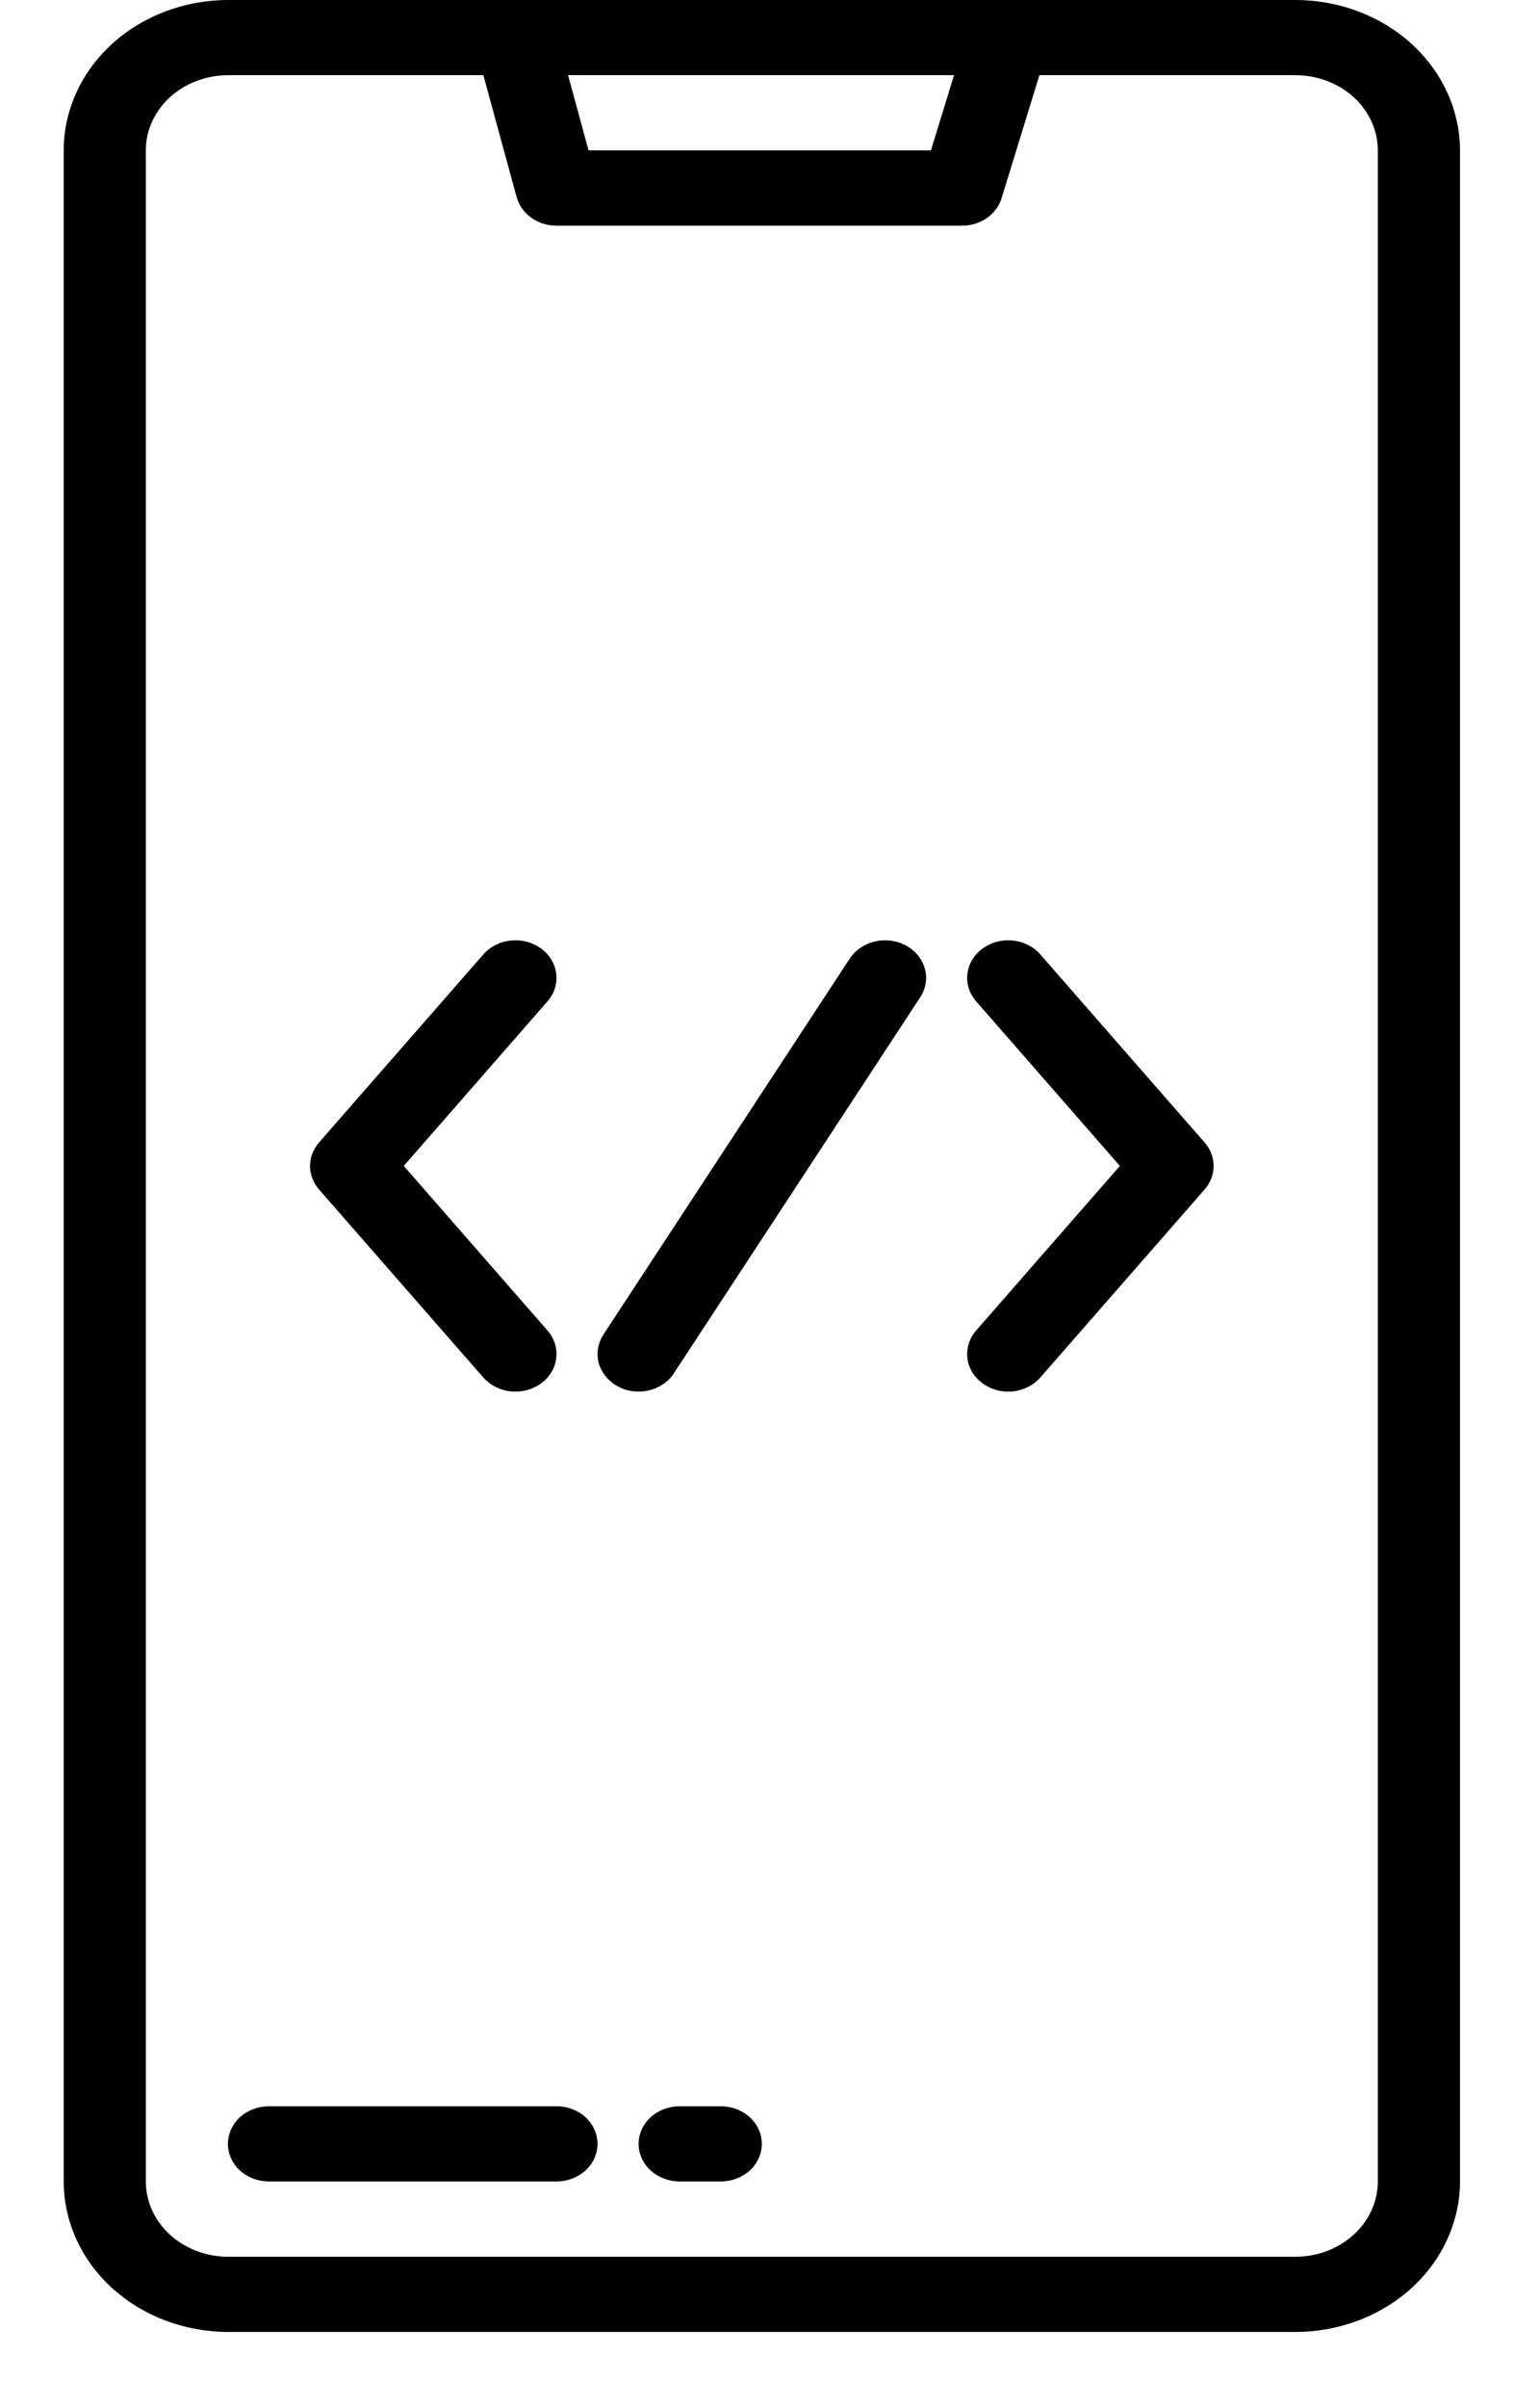 <svg width="16" height="25" viewBox="0 0 16 25" fill="none" xmlns="http://www.w3.org/2000/svg">
<path d="M13.462 0H2.368C1.916 0.001 1.482 0.165 1.162 0.458C0.842 0.751 0.662 1.148 0.662 1.562V22.656C0.662 23.07 0.842 23.468 1.162 23.761C1.482 24.053 1.916 24.218 2.368 24.219H13.462C13.915 24.218 14.348 24.053 14.668 23.761C14.988 23.468 15.168 23.07 15.169 22.656V1.562C15.168 1.148 14.988 0.751 14.668 0.458C14.348 0.165 13.915 0.001 13.462 0V0ZM9.912 0.781L9.672 1.562H6.115L5.902 0.781H9.912ZM14.315 22.656C14.315 22.863 14.225 23.062 14.065 23.208C13.905 23.355 13.688 23.437 13.462 23.438H2.368C2.142 23.437 1.925 23.355 1.765 23.208C1.605 23.062 1.515 22.863 1.515 22.656V1.562C1.515 1.355 1.605 1.157 1.765 1.01C1.925 0.864 2.142 0.782 2.368 0.781H5.022L5.368 2.048C5.391 2.132 5.444 2.207 5.519 2.261C5.594 2.315 5.687 2.344 5.782 2.344H9.995C10.088 2.344 10.179 2.316 10.253 2.265C10.327 2.213 10.381 2.141 10.406 2.059L10.799 0.781H13.462C13.688 0.782 13.905 0.864 14.065 1.01C14.225 1.157 14.315 1.355 14.315 1.562V22.656Z" fill="black"/>
<path d="M5.782 21.875H2.795C2.682 21.875 2.573 21.916 2.493 21.989C2.413 22.063 2.368 22.162 2.368 22.266C2.368 22.369 2.413 22.469 2.493 22.542C2.573 22.615 2.682 22.656 2.795 22.656H5.782C5.895 22.656 6.003 22.615 6.083 22.542C6.163 22.469 6.208 22.369 6.208 22.266C6.208 22.162 6.163 22.063 6.083 21.989C6.003 21.916 5.895 21.875 5.782 21.875Z" fill="black"/>
<path d="M7.488 21.875H7.062C6.949 21.875 6.84 21.916 6.76 21.989C6.68 22.063 6.635 22.162 6.635 22.266C6.635 22.369 6.68 22.469 6.76 22.542C6.84 22.615 6.949 22.656 7.062 22.656H7.488C7.602 22.656 7.71 22.615 7.79 22.542C7.87 22.469 7.915 22.369 7.915 22.266C7.915 22.162 7.87 22.063 7.79 21.989C7.71 21.916 7.602 21.875 7.488 21.875Z" fill="black"/>
<path d="M9.415 9.821C9.367 9.795 9.313 9.777 9.258 9.77C9.203 9.762 9.146 9.765 9.092 9.777C9.037 9.79 8.986 9.812 8.941 9.842C8.896 9.873 8.858 9.911 8.829 9.955L6.269 13.861C6.211 13.95 6.194 14.057 6.221 14.157C6.249 14.258 6.319 14.344 6.416 14.397C6.513 14.451 6.629 14.466 6.739 14.441C6.848 14.416 6.943 14.352 7.001 14.263L9.561 10.357C9.59 10.313 9.609 10.264 9.617 10.214C9.626 10.163 9.623 10.111 9.609 10.062C9.596 10.012 9.571 9.965 9.538 9.924C9.505 9.882 9.463 9.848 9.415 9.821Z" fill="black"/>
<path d="M10.808 9.912C10.773 9.872 10.73 9.839 10.681 9.814C10.632 9.789 10.578 9.774 10.522 9.768C10.41 9.756 10.297 9.786 10.209 9.851C10.12 9.916 10.063 10.01 10.051 10.113C10.039 10.216 10.071 10.319 10.142 10.4L11.635 12.109L10.142 13.818C10.071 13.899 10.039 14.002 10.051 14.105C10.063 14.209 10.12 14.303 10.209 14.367C10.297 14.432 10.41 14.462 10.522 14.451C10.635 14.439 10.738 14.387 10.808 14.307L12.515 12.354C12.576 12.284 12.609 12.198 12.609 12.109C12.609 12.021 12.576 11.934 12.515 11.865L10.808 9.912Z" fill="black"/>
<path d="M5.022 14.307C5.093 14.387 5.195 14.439 5.308 14.451C5.42 14.462 5.533 14.432 5.622 14.367C5.71 14.303 5.767 14.209 5.779 14.105C5.792 14.002 5.759 13.899 5.688 13.818L4.195 12.109L5.688 10.4C5.723 10.36 5.749 10.314 5.765 10.265C5.78 10.216 5.785 10.164 5.779 10.113C5.773 10.062 5.756 10.013 5.729 9.968C5.702 9.923 5.665 9.883 5.622 9.851C5.578 9.819 5.528 9.795 5.474 9.781C5.42 9.767 5.364 9.762 5.308 9.768C5.252 9.774 5.198 9.789 5.149 9.814C5.1 9.839 5.057 9.872 5.022 9.912L3.315 11.865C3.255 11.934 3.221 12.021 3.221 12.109C3.221 12.198 3.255 12.284 3.315 12.354L5.022 14.307Z" fill="black"/>
</svg>
